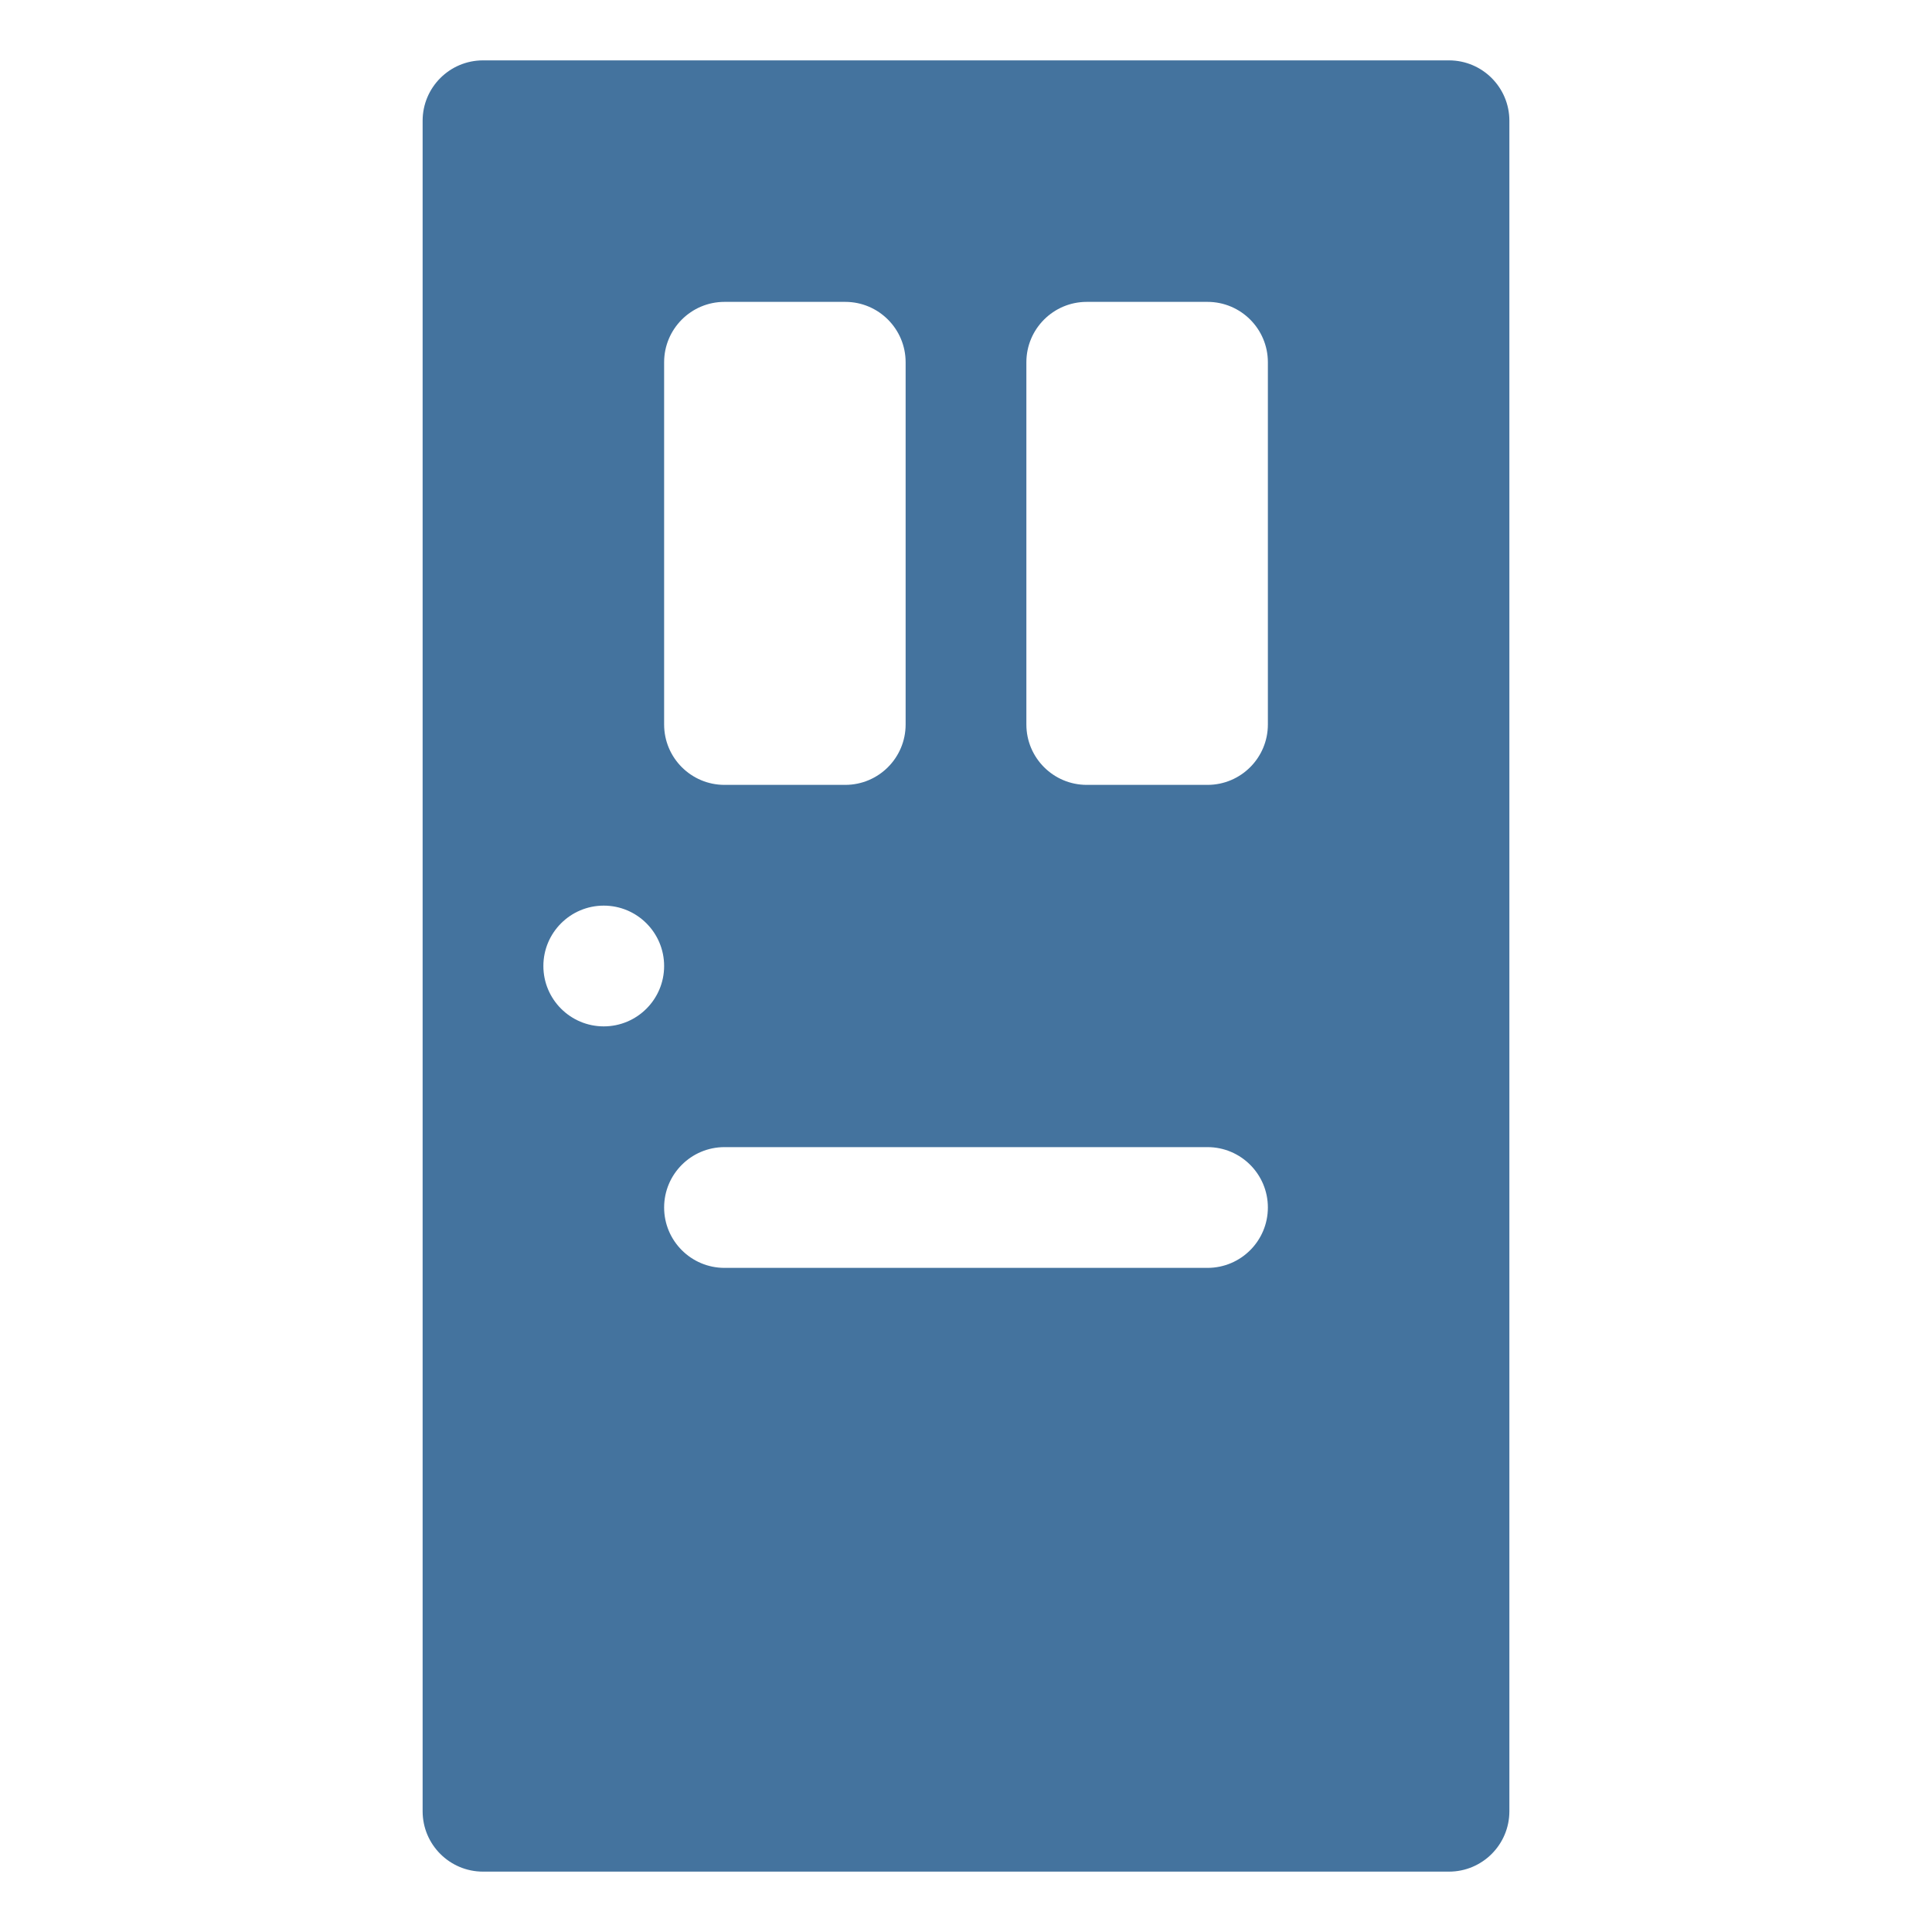 <svg viewBox="0 0 24 24" height="24px" width="24px" fill="#44739e" xmlns="http://www.w3.org/2000/svg"><title>hue:room-front-door</title><desc>Source: https://github.com/arallsopp/hass-hue-icons</desc><path d="M 15.75 15 C 15.75 15.414 15.414 15.75 15 15.75 L 9 15.75 C 8.586 15.75 8.25 15.414 8.25 15 C 8.25 14.586 8.586 14.25 9 14.25 L 15 14.25 C 15.414 14.25 15.75 14.586 15.75 15 Z M 8.25 4.5 C 8.25 4.086 8.586 3.75 9 3.75 L 10.5 3.75 C 10.914 3.75 11.25 4.086 11.25 4.5 L 11.25 9 C 11.25 9.414 10.914 9.75 10.5 9.75 L 9 9.75 C 8.586 9.75 8.25 9.414 8.25 9 Z M 7.5 12.75 C 7.086 12.75 6.75 12.414 6.75 12 C 6.75 11.586 7.086 11.25 7.5 11.25 C 7.914 11.25 8.25 11.586 8.25 12 C 8.25 12.414 7.914 12.75 7.5 12.75 Z M 12.75 4.5 C 12.75 4.086 13.086 3.75 13.5 3.75 L 15 3.75 C 15.414 3.75 15.75 4.086 15.75 4.5 L 15.75 9 C 15.75 9.414 15.414 9.75 15 9.75 L 13.5 9.75 C 13.086 9.75 12.75 9.414 12.75 9 Z M 18 0.75 L 6 0.75 C 5.586 0.75 5.25 1.086 5.25 1.5 L 5.25 22.5 C 5.25 22.914 5.586 23.25 6 23.25 L 18 23.25 C 18.414 23.25 18.75 22.914 18.75 22.5 L 18.75 1.5 C 18.75 1.086 18.414 0.75 18 0.75 Z M 18 0.75 "/></svg>